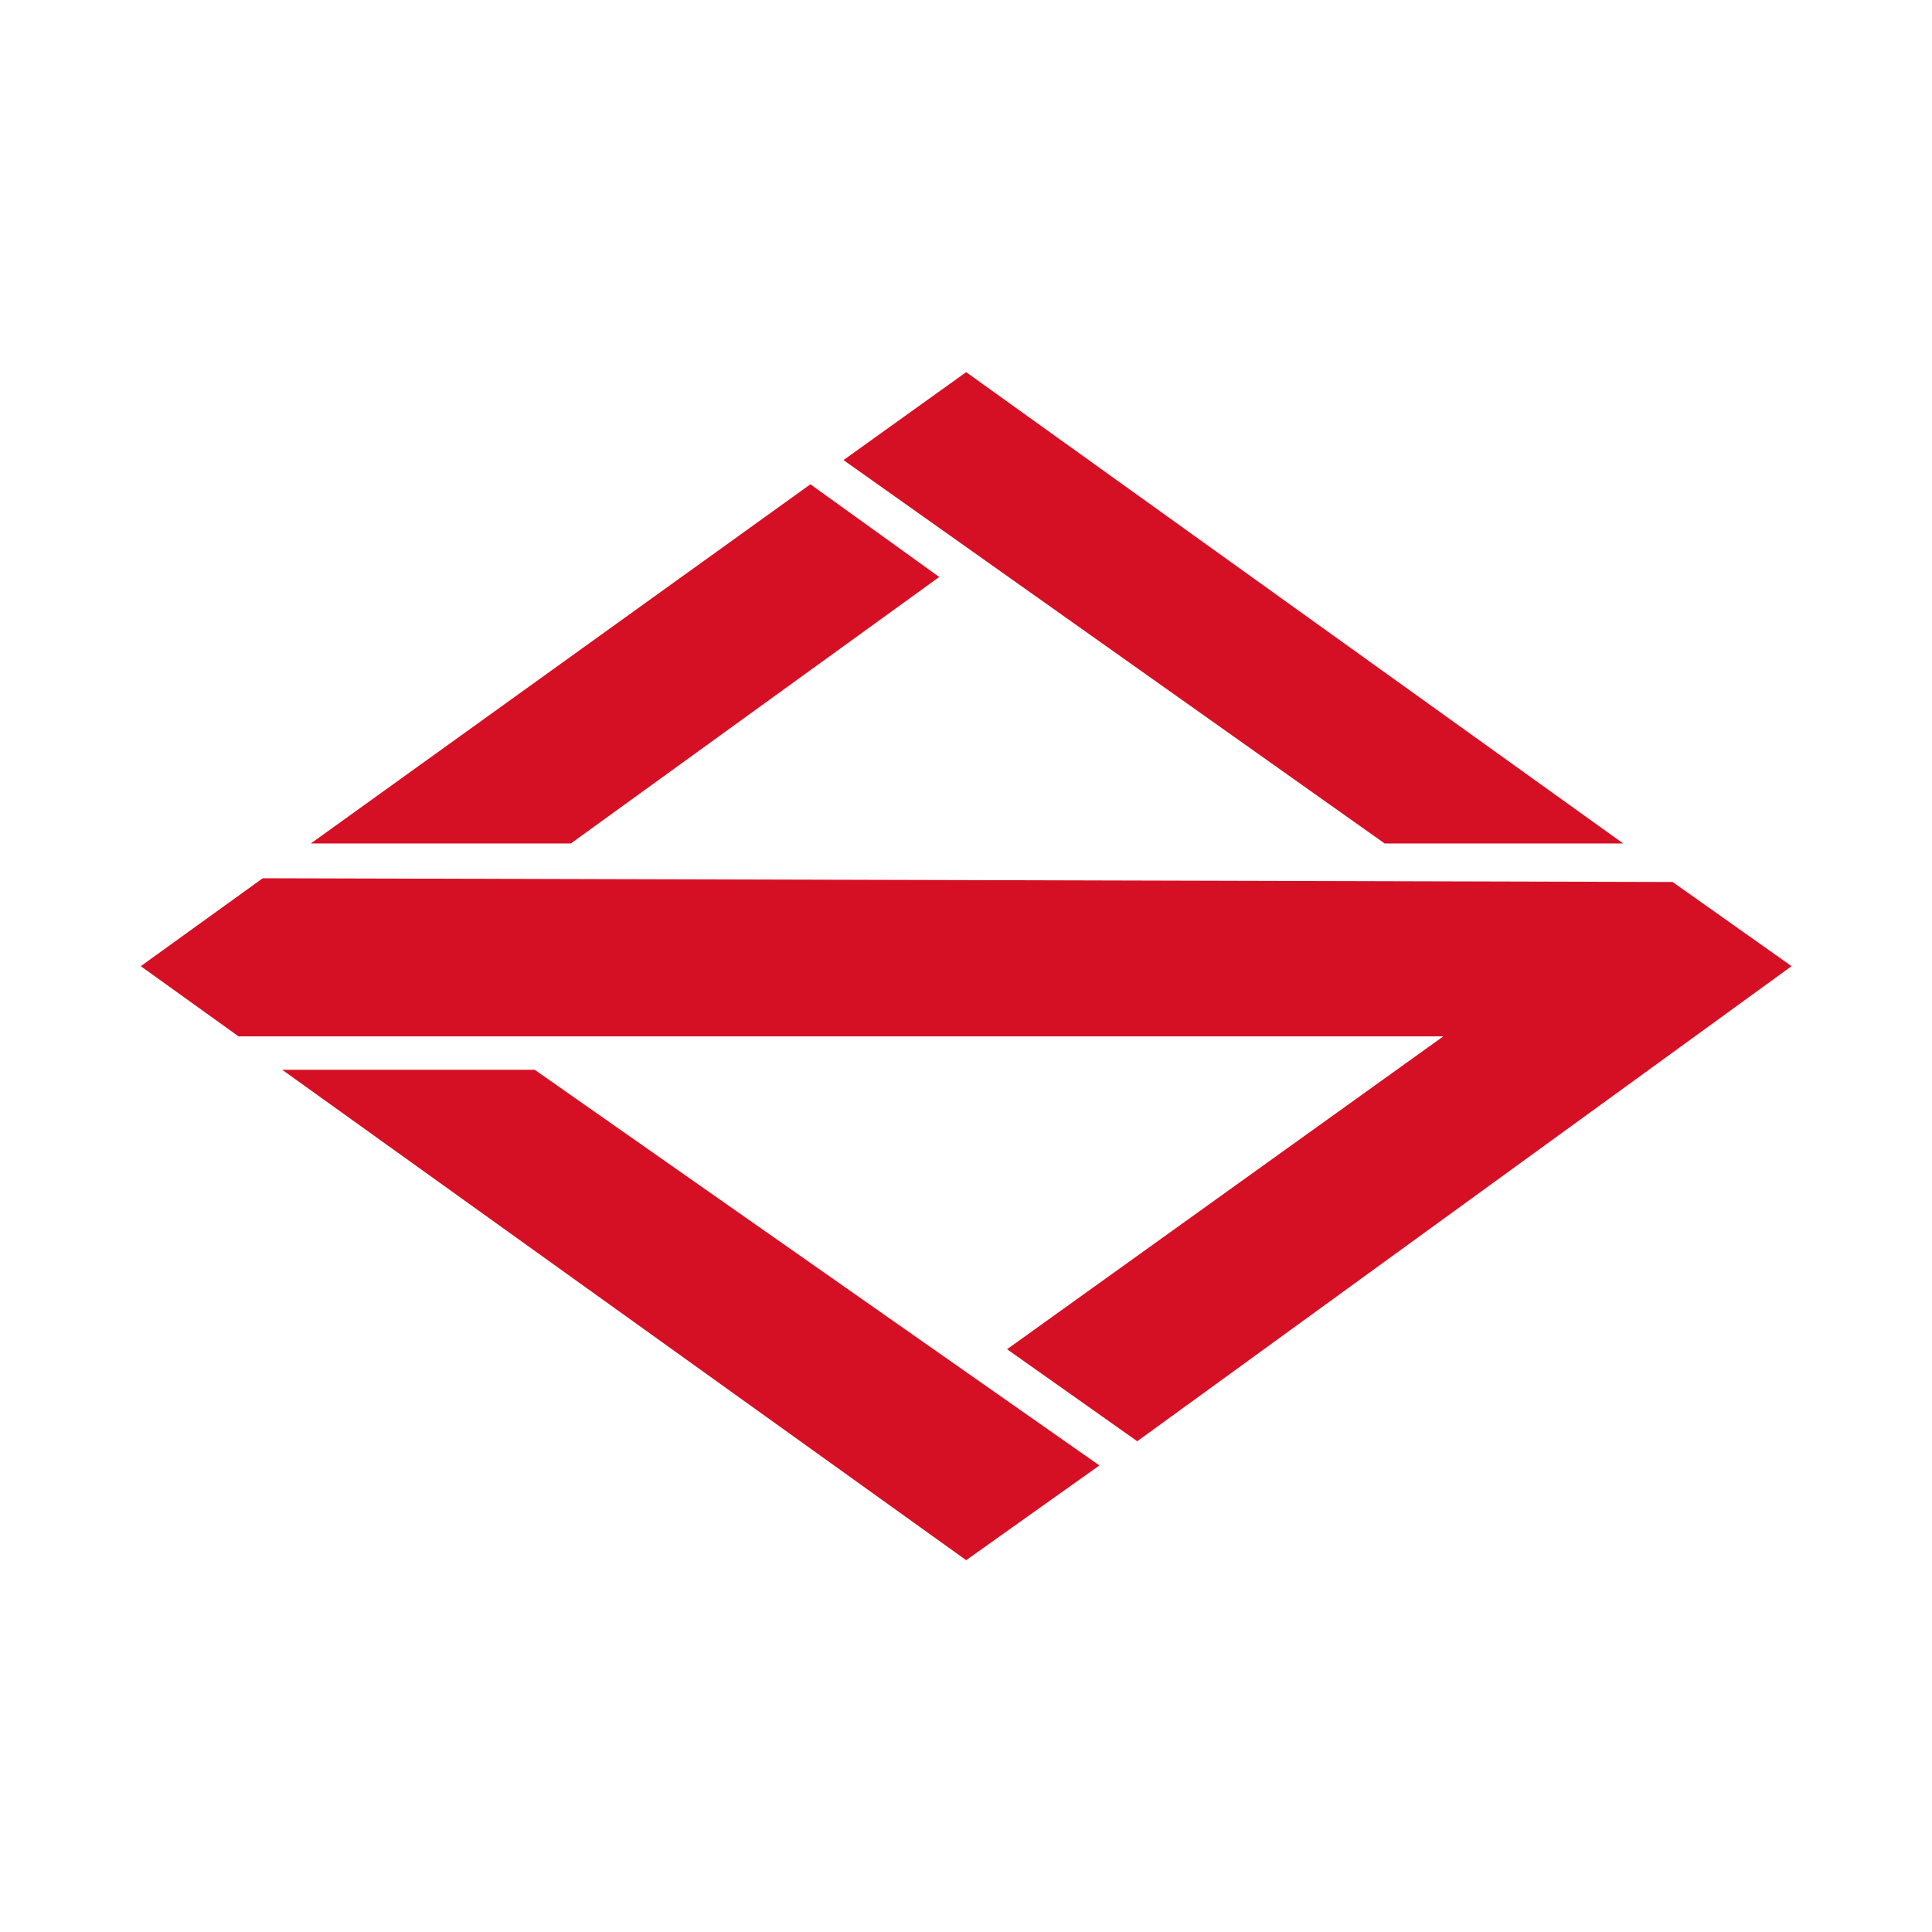 <svg id="Слой_1" data-name="Слой 1" xmlns="http://www.w3.org/2000/svg" viewBox="0 0 56.69 56.69"><defs><style>.cls-1{fill:#d61024;}</style></defs><path id="polyline25" class="cls-1" d="M23.78,14.21l3.78,2.72L16.75,24.75H9.12"/><path id="polyline27" class="cls-1" d="M47.63,24.75h-7L24.75,13.5l3.6-2.58"/><path id="polyline29" class="cls-1" d="M28.35,45.78,8.28,31.39h7.41L32.26,43"/><path id="polyline31" class="cls-1" d="M52.57,28.35l-3.49-2.47L7.71,25.77,4.13,28.35,7,30.41l35.35,0-12.8,9.18,3.82,2.7"/></svg>